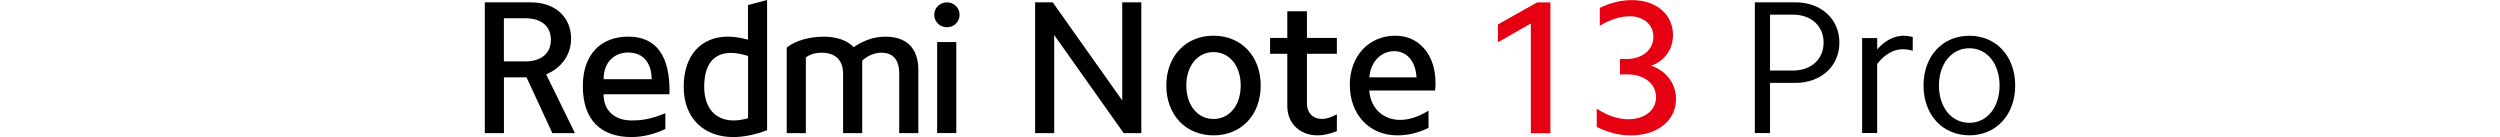 <?xml version="1.0" encoding="UTF-8"?><svg id="a" xmlns="http://www.w3.org/2000/svg" width="160.87mm" height="8.82mm" viewBox="0 0 456.01 25"><polygon points="204.7 18.32 192.04 .45 192.03 .43 188.81 .43 188.81 24.28 192.29 24.28 192.29 6.39 204.95 24.26 204.96 24.28 208.18 24.28 208.18 .43 204.7 .43 204.7 18.32"/><path d="m221.35,6.51c-5.07,0-8.61,3.74-8.61,9.09s3.54,9.09,8.61,9.09,8.61-3.74,8.61-9.09-3.54-9.09-8.61-9.09Zm4.96,9.09c0,3.59-2.04,6.1-4.96,6.1s-4.96-2.51-4.96-6.1,2.04-6.1,4.96-6.1,4.96,2.51,4.96,6.1Z"/><path d="m238.39,2.05h-3.58v4.87h-3.14v2.89h3.14v9.55c0,3.14,2.28,5.33,5.54,5.33,1.04,0,2.21-.26,3.47-.76h.03v-3.09l-.07.04c-1.03.55-1.9.82-2.64.82-1.65,0-2.75-1.11-2.75-2.75v-9.14h5.46v-2.89h-5.46V2.05Z"/><path d="m259.82,8.91c-1.33-1.57-3.17-2.4-5.31-2.4-2.34,0-4.45.89-5.96,2.51-1.51,1.62-2.34,3.91-2.34,6.44,0,5.44,3.57,9.23,8.68,9.23,1.89,0,3.79-.45,5.65-1.35h.03v-3.16l-.07.04c-1.74,1.08-3.5,1.65-5.09,1.65-3.16,0-5.42-2.15-5.65-5.36h12.01v-.04c.07-.49.07-.94.07-1.39,0-2.48-.7-4.61-2.02-6.17h0Zm-5.48.42c2.29,0,3.91,1.92,4.03,4.78h-8.6c.22-2.81,2.1-4.78,4.58-4.78h0Z"/><path d="m172.72,4.97c1.28,0,2.31-.99,2.31-2.27s-1.02-2.27-2.31-2.27-2.31,1.02-2.31,2.27.99,2.27,2.31,2.27"/><rect x="170.94" y="7.67" width="3.49" height="16.6"/><path d="m164.02,24.28v-10.84c0-2.73-1.25-3.82-3.29-3.82-1.28,0-2.47.56-3.46,1.42v13.24h-3.49v-10.84c0-2.73-1.68-3.82-3.89-3.82-1.22,0-2.17.3-2.9.86v13.8h-3.49v-15.61c1.65-1.32,4.28-1.98,6.75-1.98,2.31,0,4.22.63,5.47,1.91,1.75-1.22,3.72-1.91,5.76-1.91,3.82,0,6.03,2.01,6.03,6.09v11.5h-3.49,0Z"/><path d="m136.43.92v6.32c-1.28-.36-2.5-.56-3.62-.56-4.87,0-8.1,3.33-8.1,9.16s3.79,9.16,9.02,9.16c1.91,0,4.02-.43,6.19-1.25V0l-3.49.92Zm.03,20.65c-.96.26-1.84.4-2.64.4-3.36,0-5.37-2.31-5.37-6.13,0-4.15,1.78-6.19,4.87-6.19.92,0,1.98.2,3.13.56v11.36h0Z"/><path d="m110.1,17.19h12.02c.16-6.88-2.31-10.51-7.54-10.51-4.81,0-8.27,3.06-8.27,9.03,0,6.39,3.52,9.29,8.86,9.29,2.17,0,4.41-.59,6.19-1.48v-2.87c-2.4.96-3.89,1.32-6.16,1.32-2.87,0-5.11-1.61-5.11-4.78h0Zm4.48-7.61c2.9,0,4.28,2.08,4.28,4.87h-8.76c0-3,1.84-4.87,4.48-4.87Z"/><path d="m99.62,13.57c2.8-1.19,4.55-3.56,4.55-6.55,0-3.85-2.87-6.59-7.31-6.59h-8.43v23.85h3.49v-10.18h4.12l4.71,10.18h4.12l-5.24-10.7h-.01Zm-3.82-2.37h-3.89V3.33h3.89c2.96,0,4.68,1.45,4.68,3.92s-1.71,3.95-4.68,3.95Z"/><path d="m327.47.42c4.68,0,8.04,3.02,8.04,7.35s-3.36,7.35-8.04,7.35h-4.61v9.15h-2.77V.42h7.38,0Zm-.42,12.45c3.29,0,5.58-2.05,5.58-5.1s-2.29-5.1-5.58-5.1h-4.19v10.19h4.19Z"/><path d="m342.41,6.94v2.08c1.35-1.59,3.09-2.5,4.78-2.5.55,0,1.11.07,1.7.24v2.5c-.59-.17-1.21-.28-1.84-.28-1.63,0-3.33.94-4.65,2.7v12.58h-2.74V6.94h2.75Z"/><path d="m359.22,6.52c4.89,0,8.36,3.74,8.36,9.08s-3.47,9.08-8.36,9.08-8.36-3.74-8.36-9.08,3.43-9.08,8.36-9.08Zm0,15.88c3.22,0,5.51-2.81,5.51-6.8s-2.29-6.8-5.51-6.8-5.55,2.81-5.55,6.8,2.29,6.8,5.55,6.8Z"/><path d="m273.23,7.72v-3.26l7.14-4.02h2.43v23.85h-3.57V4.28l-6,3.43h0Z" style="fill:#e50012;"/><path d="m296.63,10.77c2.91,0,4.96-1.66,4.96-4.06,0-2.18-1.77-3.74-4.3-3.74-1.77,0-3.64.62-5.48,1.73V1.44c1.94-.94,3.92-1.42,5.86-1.42,4.44,0,7.49,2.6,7.49,6.38,0,2.57-1.53,4.75-3.99,5.58,2.77.94,4.54,3.26,4.54,6.1,0,3.88-3.36,6.62-8.25,6.62-2.05,0-4.16-.52-6.21-1.56v-3.33c1.91,1.28,3.92,1.94,5.79,1.94,2.95,0,5.03-1.66,5.03-3.99,0-2.5-2.15-4.19-5.23-4.19h-1.35v-2.81h1.14Z" style="fill:#e50012;"/></svg>